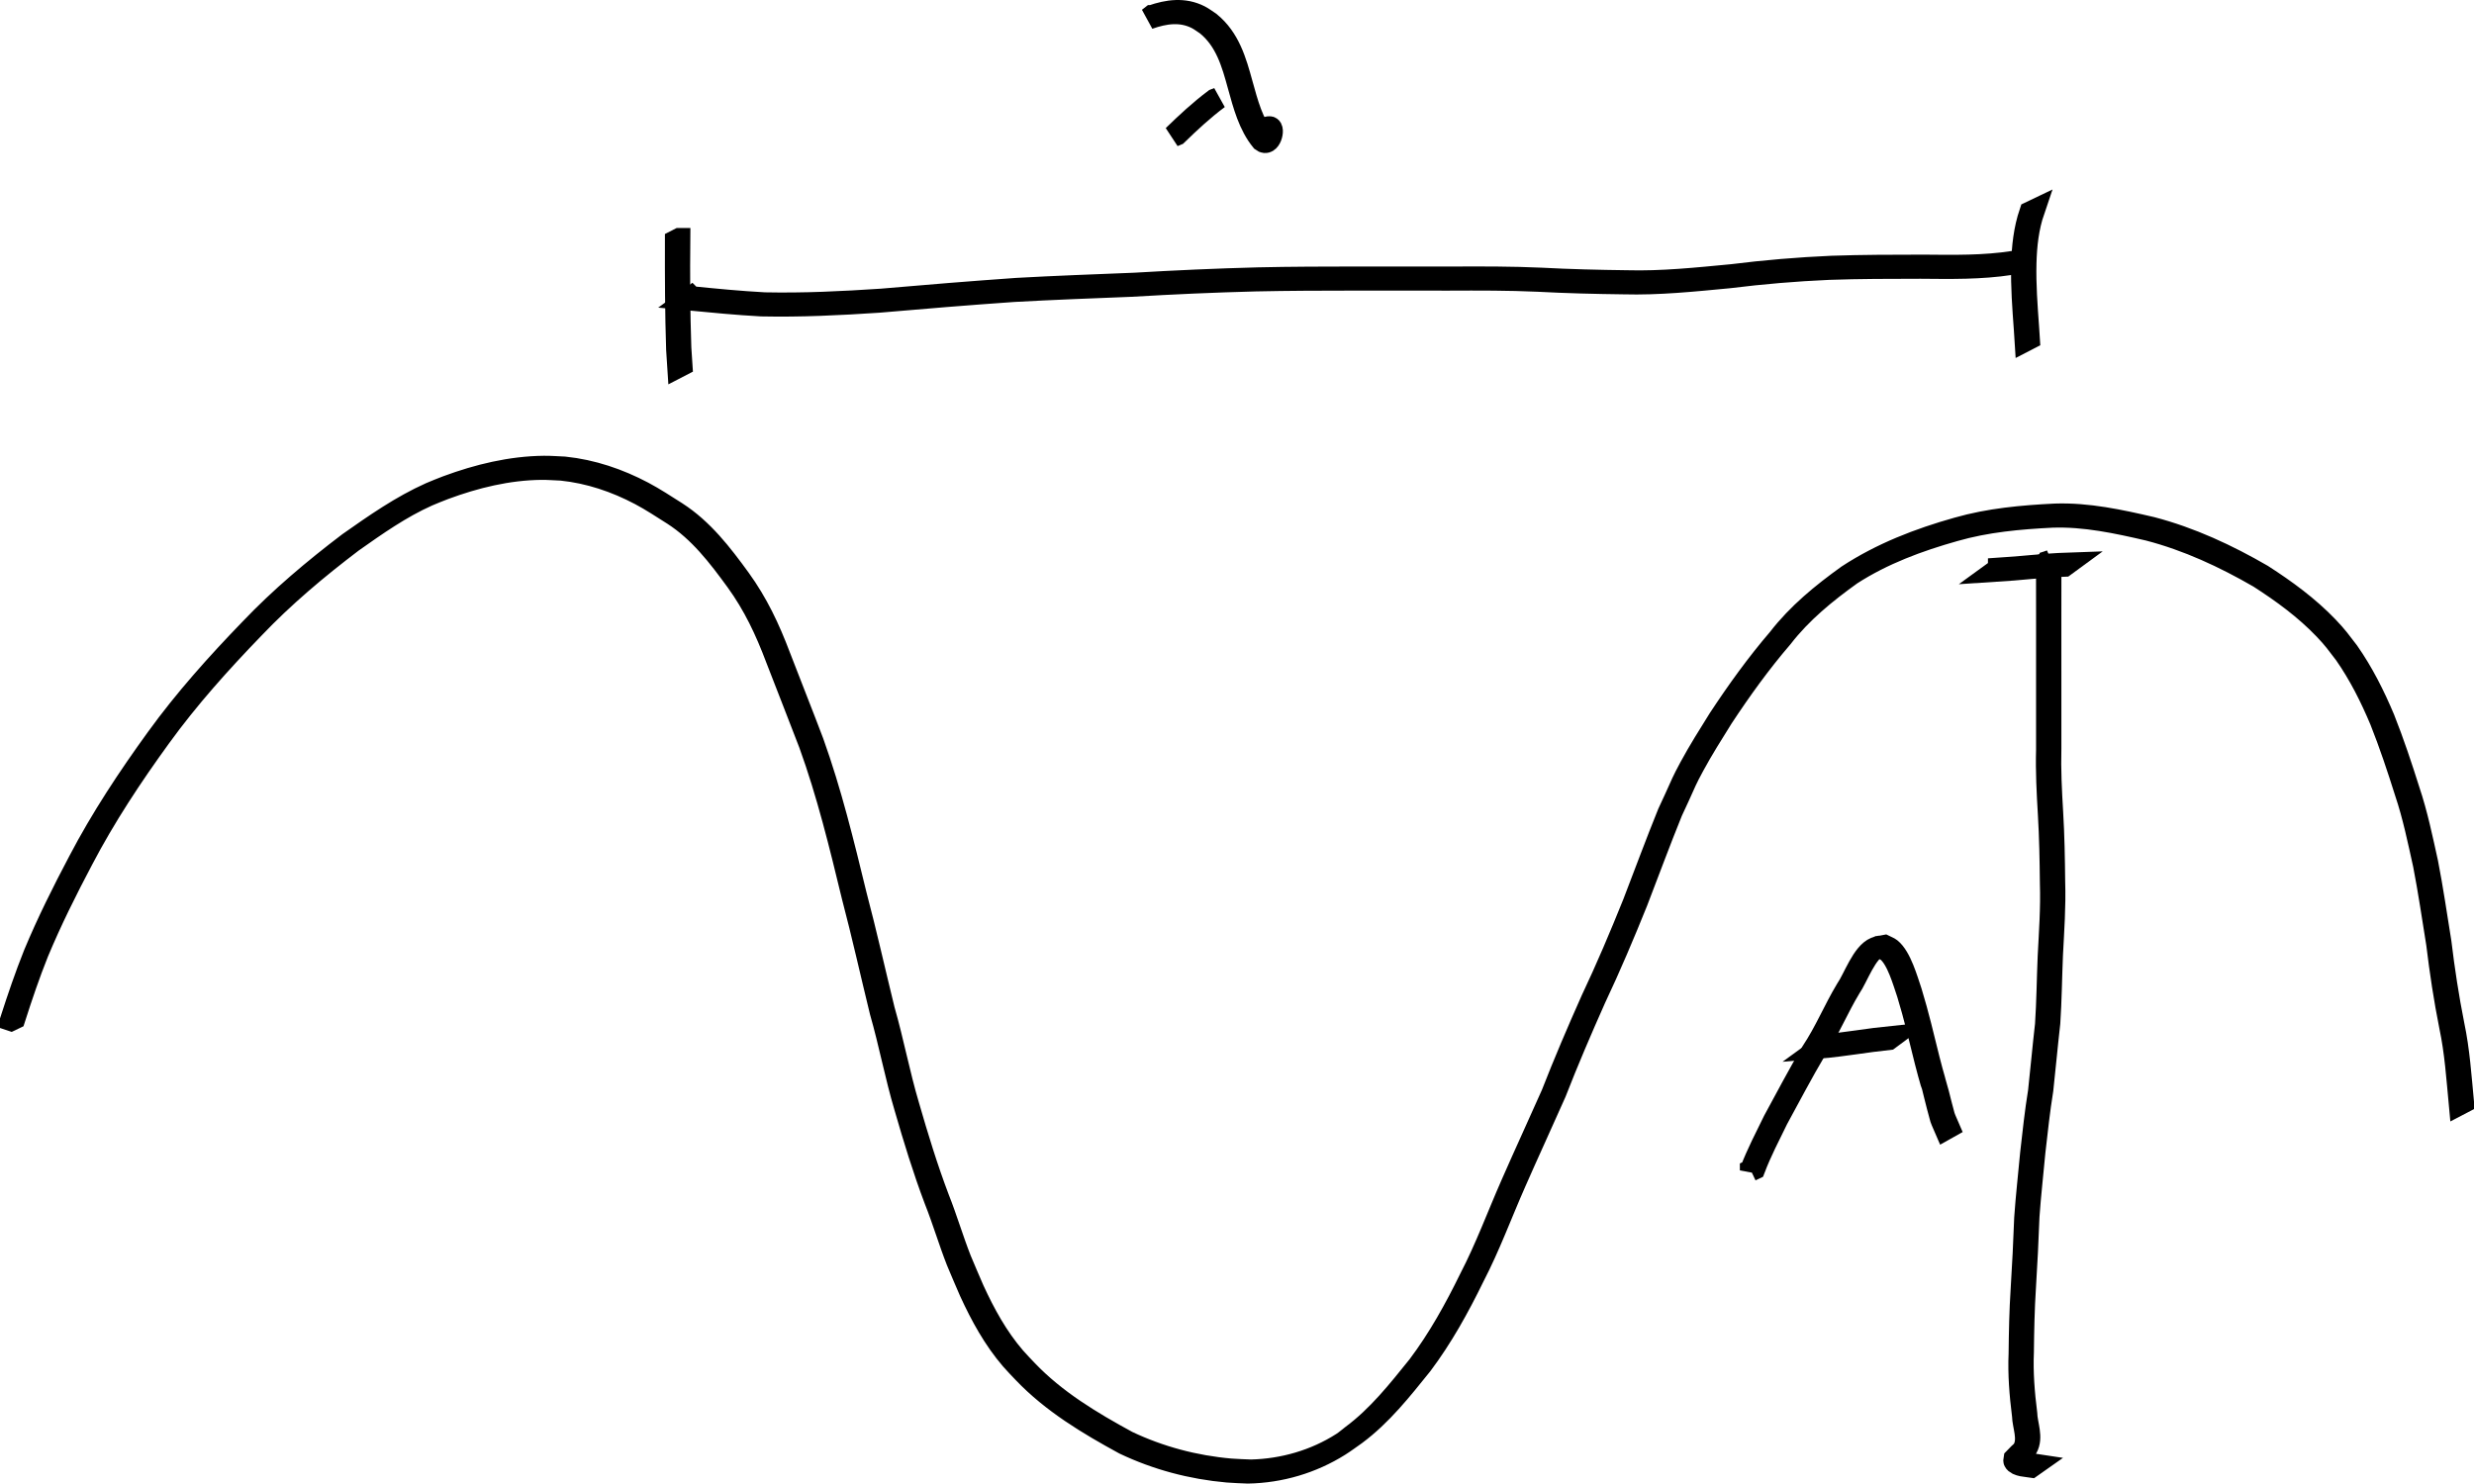 <?xml version="1.0" encoding="UTF-8" standalone="no"?>
<!-- Created with Inkscape (http://www.inkscape.org/) -->
<svg
   xmlns:dc="http://purl.org/dc/elements/1.1/"
   xmlns:cc="http://creativecommons.org/ns#"
   xmlns:rdf="http://www.w3.org/1999/02/22-rdf-syntax-ns#"
   xmlns:svg="http://www.w3.org/2000/svg"
   xmlns="http://www.w3.org/2000/svg"
   xmlns:sodipodi="http://sodipodi.sourceforge.net/DTD/sodipodi-0.dtd"
   xmlns:inkscape="http://www.inkscape.org/namespaces/inkscape"
   width="1794.124"
   height="1076.166"
   id="svg2"
   sodipodi:version="0.32"
   inkscape:version="0.46+devel"
   version="1.0"
   sodipodi:docname="c1d1.svg"
   inkscape:output_extension="org.inkscape.output.svg.inkscape">
  <defs
     id="defs4">
    <inkscape:perspective
       sodipodi:type="inkscape:persp3d"
       inkscape:vp_x="0 : 526.18109 : 1"
       inkscape:vp_y="0 : 1000 : 0"
       inkscape:vp_z="744.09448 : 526.18109 : 1"
       inkscape:persp3d-origin="372.04724 : 350.78739 : 1"
       id="perspective10" />
  </defs>
  <sodipodi:namedview
     id="base"
     pagecolor="#ffffff"
     bordercolor="#666666"
     borderopacity="1.0"
     inkscape:pageopacity="0.0"
     inkscape:pageshadow="2"
     inkscape:zoom="0.35"
     inkscape:cx="937.82373"
     inkscape:cy="311.57042"
     inkscape:document-units="px"
     inkscape:current-layer="layer1"
     showgrid="false"
     inkscape:window-width="1280"
     inkscape:window-height="725"
     inkscape:window-x="0"
     inkscape:window-y="25" />
  <g
     inkscape:label="Layer 1"
     inkscape:groupmode="layer"
     id="layer1"
     transform="translate(562.824,-1.698)">
    <path
       style="fill:none;stroke:#000000;stroke-width:15.9;stroke-linecap:round;stroke-miterlimit:4;stroke-opacity:1;stroke-dasharray:none"
       id="path2846"
       d="m -554.874,741.666 c 5.24,-16.149 10.654,-32.174 16.973,-47.936 9.608,-23.05 20.731,-45.329 32.406,-67.39 16.36,-31.254 35.787,-60.609 56.465,-89.128 20.373,-28.138 43.508,-53.938 67.615,-78.876 21.886,-23.027 46.26,-43.495 71.519,-62.691 18.91,-13.303 38.046,-26.715 59.248,-36.185 3.958,-1.768 8.042,-3.239 12.063,-4.859 22.462,-8.318 46.214,-14.099 70.286,-14.338 4.953,-0.049 9.899,0.385 14.848,0.577 20.08,2.097 39.222,8.601 57.022,18.005 8.035,4.245 16.396,9.746 24.072,14.609 19.111,12.314 32.775,30.134 45.949,48.234 12.735,17.579 21.362,35.969 28.984,56.158 7.981,20.765 16.243,41.418 24.111,62.23 12.959,36.1 22.024,73.4 31.078,110.621 7.34,27.719 13.565,55.712 20.401,83.556 6.615,23.03 10.976,46.63 17.809,69.59 6.506,22.56 13.377,45.074 21.702,67.037 5.823,14.642 10.255,29.79 16.009,44.462 1.349,3.441 7.902,18.55 9.373,21.96 8.035,17.497 17.284,34.406 29.888,49.074 2.814,3.275 5.882,6.322 8.823,9.483 20.84,21.854 46.662,37.314 72.939,51.634 23.415,11.136 48.947,17.904 74.789,20.139 4.949,0.428 9.924,0.486 14.886,0.729 23.339,-0.563 46.442,-7.189 66.18,-19.831 2.515,-1.611 4.748,-3.626 7.122,-5.439 18.854,-13.981 33.391,-32.428 47.995,-50.557 14.809,-19.676 26.807,-41.371 37.608,-63.455 11.502,-22.151 20.107,-45.599 30.138,-68.404 9.562,-21.817 19.562,-43.43 29.216,-65.207 9.011,-23.077 18.735,-45.82 28.824,-68.442 10.893,-23.023 20.807,-46.472 30.316,-70.092 8.42,-21.823 16.485,-43.758 25.287,-65.432 1.672,-3.616 3.361,-7.225 5.016,-10.849 5.018,-10.988 4.984,-11.675 10.805,-22.449 6.437,-11.914 13.695,-23.372 20.852,-34.858 13.305,-20.216 27.458,-39.925 43.231,-58.292 13.984,-18.125 31.683,-32.564 50.158,-45.832 24.417,-15.99 51.613,-26.501 79.567,-34.354 23.114,-6.627 47.035,-8.773 70.941,-9.945 23.7,-0.783 46.95,4.292 69.885,9.621 28.321,7.409 54.917,19.795 80.156,34.42 17.019,10.962 33.486,22.972 47.528,37.647 6.784,7.09 8.991,10.359 14.829,17.954 10.568,15.1 18.82,31.548 25.935,48.496 6.78,17.092 12.593,34.531 18.112,52.064 5.771,17.145 9.407,34.875 13.311,52.506 3.723,19.071 6.488,38.318 9.592,57.497 2.426,20.136 5.461,40.129 9.432,60.018 3.908,18.537 5.148,37.456 6.93,56.271 0,0 -2.403,1.253 -2.403,1.253 l 0,0 c -1.773,-18.807 -3.005,-37.717 -6.924,-56.243 -3.989,-19.89 -7.017,-39.886 -9.439,-60.026 -3.105,-19.173 -5.886,-38.41 -9.597,-57.477 -3.911,-17.621 -7.531,-35.348 -13.299,-52.486 -5.515,-17.526 -11.324,-34.956 -18.107,-52.038 -7.104,-16.927 -15.336,-33.359 -25.873,-48.451 -5.825,-7.598 -8.006,-10.845 -14.781,-17.937 -14.012,-14.67 -30.448,-26.684 -47.464,-37.609 -25.238,-14.599 -51.835,-26.959 -80.153,-34.326 -22.923,-5.317 -46.164,-10.362 -69.849,-9.554 -23.89,1.183 -47.793,3.348 -70.888,9.982 -26.193,7.382 -51.961,16.913 -74.951,31.734 -18.467,13.242 -36.169,27.656 -50.148,45.758 -15.799,18.351 -29.958,38.061 -43.282,58.269 -7.156,11.476 -14.411,22.928 -20.849,34.832 -5.901,10.909 -5.716,11.308 -10.8,22.435 -1.655,3.621 -3.348,7.225 -5.022,10.838 -8.801,21.675 -16.87,43.608 -25.29,65.432 -9.511,23.622 -19.428,47.074 -30.315,70.102 -10.082,22.624 -19.833,45.355 -28.823,68.441 -9.649,21.778 -19.644,43.392 -29.212,65.205 -10.051,22.802 -18.638,46.264 -30.145,68.419 -10.78,22.103 -22.786,43.806 -37.575,63.506 -14.604,18.139 -29.12,36.611 -47.96,50.621 -3.91,2.708 -7.702,5.596 -11.731,8.124 -19.876,12.47 -42.817,19.253 -66.245,19.692 -4.964,-0.25 -9.94,-0.315 -14.891,-0.75 -25.864,-2.268 -51.417,-9.049 -74.845,-20.222 -26.297,-14.345 -52.146,-29.823 -73.014,-51.688 -2.948,-3.165 -6.023,-6.217 -8.844,-9.496 C 158,973.076 148.747,956.148 140.705,938.624 139.246,935.241 132.664,920.06 131.326,916.65 125.571,901.98 121.136,886.835 115.311,872.196 106.984,850.226 100.119,827.703 93.607,805.137 86.763,782.175 82.412,758.568 75.792,735.535 68.973,707.679 62.782,679.67 55.468,651.937 46.451,614.722 37.407,577.429 24.343,541.379 16.429,520.586 8.189,499.927 0.2,479.167 -7.408,458.996 -16.021,440.629 -28.748,423.072 c -13.153,-18.069 -26.784,-35.868 -45.857,-48.171 -7.616,-4.828 -16.063,-10.387 -24.037,-14.594 -17.78,-9.382 -36.912,-15.843 -56.966,-17.911 -4.943,-0.186 -9.883,-0.615 -14.829,-0.559 -24.068,0.271 -47.807,6.086 -70.257,14.425 -4.017,1.625 -8.096,3.102 -12.05,4.874 -19.593,8.782 -37.21,21.199 -54.68,33.525 -25.275,19.181 -49.661,39.642 -71.557,62.663 -24.115,24.931 -47.267,50.719 -67.651,78.851 -20.673,28.497 -40.1,57.826 -56.432,89.072 -11.654,22.049 -22.769,44.31 -32.37,67.342 -6.309,15.732 -11.712,31.723 -16.896,47.858 0,0 -2.543,1.218 -2.543,1.218 z" />
    <path
       style="fill:none;stroke:#000000;stroke-width:15.9;stroke-linecap:round;stroke-miterlimit:4;stroke-opacity:1;stroke-dasharray:none"
       id="path2848"
       d="m -61.499,217.249 c 17.685,1.771 35.349,3.498 53.109,4.449 28.286,0.603 56.552,-0.781 84.765,-2.661 32.682,-2.842 65.381,-5.513 98.106,-7.814 28.466,-1.585 56.964,-2.627 85.453,-3.76 29.878,-1.762 59.773,-3.108 89.692,-3.886 24.137,-0.546 48.281,-0.586 72.423,-0.614 22.715,-0.007 45.43,0.014 68.145,0.021 21.575,-0.102 43.129,-0.152 64.683,0.827 20.61,1.109 41.243,1.596 61.879,1.858 25.567,0.716 51.041,-1.996 76.453,-4.403 24.021,-3.005 48.124,-5.04 72.305,-6.096 22.199,-0.774 44.414,-0.783 66.624,-0.806 21.874,0.205 43.686,0.612 65.345,-2.765 3.49,-0.616 6.981,-1.232 10.471,-1.848 0,0 -2.169,1.635 -2.169,1.635 l 0,0 c -3.491,0.614 -6.983,1.229 -10.474,1.843 -21.67,3.336 -43.489,2.928 -65.367,2.729 -22.205,0.025 -44.417,0.03 -66.612,0.812 -24.171,1.062 -48.264,3.099 -72.277,6.092 -25.425,2.409 -50.913,5.102 -76.493,4.397 -20.64,-0.251 -41.276,-0.753 -61.89,-1.861 -21.55,-0.977 -43.1,-0.917 -64.669,-0.822 -22.713,-0.012 -45.427,-0.029 -68.14,-0.024 -24.133,0.026 -48.269,0.064 -72.398,0.604 -29.914,0.77 -59.804,2.108 -89.676,3.879 -28.487,1.134 -56.981,2.193 -85.445,3.764 -32.724,2.289 -65.422,4.96 -98.101,7.809 -28.233,1.886 -56.52,3.268 -84.827,2.666 -17.785,-0.946 -35.473,-2.703 -53.192,-4.371 0,0 2.279,-1.655 2.279,-1.655 z" />
    <path
       style="fill:none;stroke:#000000;stroke-width:15.9;stroke-linecap:round;stroke-miterlimit:4;stroke-opacity:1;stroke-dasharray:none"
       id="path2850"
       d="m 912.017,154.487 c -4.206,12.327 -5.62,25.115 -5.955,38.054 -0.405,15.71 0.806,31.355 1.932,47.006 0.17,2.638 0.34,5.276 0.51,7.914 0,0 -2.444,1.265 -2.444,1.265 l 0,0 c -0.169,-2.638 -0.337,-5.275 -0.506,-7.913 -1.13,-15.658 -2.352,-31.308 -1.952,-47.026 0.32,-12.942 1.7,-25.741 5.872,-38.082 0,0 2.543,-1.218 2.543,-1.218 z" />
    <path
       style="fill:none;stroke:#000000;stroke-width:15.9;stroke-linecap:round;stroke-miterlimit:4;stroke-opacity:1;stroke-dasharray:none"
       id="path2852"
       d="m -70.172,175.027 c -0.241,26.327 -0.155,52.639 0.745,78.951 0.276,4.209 0.552,8.419 0.828,12.628 0,0 -2.388,1.237 -2.388,1.237 l 0,0 c -0.272,-4.215 -0.544,-8.429 -0.816,-12.644 -0.867,-26.293 -0.928,-52.585 -0.882,-78.891 0,0 2.513,-1.281 2.513,-1.281 z" />
    <path
       style="fill:none;stroke:#000000;stroke-width:15.9;stroke-linecap:round;stroke-miterlimit:4;stroke-opacity:1;stroke-dasharray:none"
       id="path2854"
       d="m 272.415,13.325 c 11.605,-4.034 23.44,-5.732 34.826,0.078 2.583,1.318 4.872,3.147 7.308,4.721 14.026,11.439 18.667,27.873 23.25,44.57 3.857,13.762 7.537,28.486 16.882,39.691 0.7,0.205 1.441,0.302 2.099,0.616 0.268,0.128 -0.885,0.259 -0.89,-0.038 -0.052,-2.868 1.816,-3.338 1.132,-6.284 -0.558,-2.399 -3.767,-0.553 -4.602,-0.332 -1.892,0.803 -3.784,1.605 -5.676,2.408 0,0 2.178,-1.719 2.178,-1.719 l 0,0 c 1.911,-0.797 3.823,-1.594 5.734,-2.391 1.158,-0.218 2.311,-0.841 3.474,-0.655 3.526,0.563 0.156,14.52 -5.852,9.836 -9.27,-11.311 -13.055,-25.998 -16.891,-39.822 -4.56,-16.632 -9.159,-33.018 -23.147,-44.398 -2.427,-1.557 -4.706,-3.372 -7.28,-4.671 -11.381,-5.748 -23.218,-3.938 -34.767,0.127 0,0 2.219,-1.737 2.219,-1.737 z" />
    <path
       style="fill:none;stroke:#000000;stroke-width:15.9;stroke-linecap:round;stroke-miterlimit:4;stroke-opacity:1;stroke-dasharray:none"
       id="path2858"
       d="m 320.633,72.982 c -10.689,7.946 -20.461,17.029 -30.001,26.295 0,0 -2.521,1.04 -2.521,1.04 l 0,0 c 9.514,-9.259 19.26,-18.332 29.901,-26.3 0,0 2.621,-1.035 2.621,-1.035 z" />
    <path
       style="fill:none;stroke:#000000;stroke-width:15.9;stroke-linecap:round;stroke-miterlimit:4;stroke-opacity:1;stroke-dasharray:none"
       id="path2881"
       d="m 1486.971,406.831 c -0.043,14.998 -0.034,29.995 -0.034,44.993 0,15.311 0.01,30.621 0.01,45.932 -0,14.997 -3e-4,29.994 -10e-4,44.99 -0.424,15.517 0.366,30.982 1.287,46.462 1.011,16.806 1.291,33.641 1.469,50.472 0.577,17.684 -0.701,35.33 -1.603,52.978 -0.704,16.441 -0.837,32.88 -1.924,49.303 -1.856,16.169 -3.289,32.377 -5.065,48.554 -2.42,14.941 -4.023,29.983 -5.732,45.016 -1.417,15.584 -3.21,31.127 -4.299,46.739 -0.623,17.21 -1.507,34.391 -2.568,51.579 -1.008,15.588 -1.318,31.206 -1.49,46.821 -0.646,14.971 0.564,29.853 2.434,44.687 0.209,7.877 4.62,17.311 0.357,24.854 -0.461,0.816 -5.159,5.593 -6.171,6.637 -0.096,0.612 -0.563,1.282 -0.288,1.837 1.532,3.086 9.684,3.26 12.076,3.636 0,0 -2.272,1.597 -2.272,1.597 l 0,0 c -2.763,-0.44 -10.659,-0.57 -12.344,-3.982 -0.299,-0.605 0.158,-1.341 0.237,-2.011 0.772,-0.791 5.992,-6.101 6.24,-6.525 4.385,-7.454 -0.094,-16.938 -0.281,-24.76 -1.868,-14.847 -3.098,-29.739 -2.446,-44.723 0.175,-15.622 0.474,-31.246 1.496,-46.84 1.06,-17.189 1.955,-34.369 2.563,-51.579 1.079,-15.616 2.866,-31.162 4.289,-46.748 1.704,-15.034 3.289,-30.077 5.733,-45.015 1.777,-16.174 3.21,-32.378 5.07,-48.544 1.093,-16.422 1.234,-32.86 1.931,-49.301 0.906,-17.643 2.203,-35.284 1.613,-52.964 -0.178,-16.826 -0.456,-33.657 -1.468,-50.457 -0.925,-15.484 -1.73,-30.952 -1.301,-46.474 -7e-4,-14.996 2e-4,-29.993 -0,-44.989 -3e-4,-15.313 0,-30.625 0.01,-45.938 4e-4,-14.986 0.01,-29.972 -0.034,-44.959 0,0 2.513,-1.281 2.513,-1.281 z"
       transform="translate(-562.824,1.698)" />
    <path
       style="fill:none;stroke:#000000;stroke-width:15.9;stroke-linecap:round;stroke-miterlimit:4;stroke-opacity:1;stroke-dasharray:none"
       id="path2883"
       d="m 1449.59,412.479 c 16.619,-1.019 33.118,-3.123 49.766,-3.694 0,0 -2.197,1.608 -2.197,1.608 l 0,0 c -16.676,0.591 -33.204,2.709 -49.851,3.744 0,0 2.282,-1.658 2.282,-1.658 z"
       transform="translate(-562.824,1.698)" />
    <path
       style="fill:none;stroke:#000000;stroke-width:15.9;stroke-linecap:round;stroke-miterlimit:4;stroke-opacity:1;stroke-dasharray:none"
       id="path2885"
       d="m 706.865,850.7 c 4.739,-12.352 10.883,-24.165 16.702,-36.053 9.108,-16.713 17.946,-33.599 27.642,-49.98 9.608,-14.363 16.106,-30.447 24.985,-45.201 5.607,-8.116 11.577,-26.276 20.994,-30.121 2.146,-0.876 4.531,-0.981 6.797,-1.471 1.381,0.704 2.929,1.146 4.142,2.111 7.418,5.905 11.966,22.552 14.949,31.241 4.975,16.234 8.846,32.755 12.934,49.223 0.734,2.794 1.433,5.598 2.203,8.383 4.231,15.301 0.537,0.903 4.5,16.111 0.474,1.817 3.7,14.793 4.331,16.622 0.926,2.69 2.225,5.237 3.338,7.856 0,0 -2.393,1.343 -2.393,1.343 l 0,0 c -1.119,-2.63 -2.425,-5.187 -3.357,-7.889 -0.605,-1.754 -3.879,-14.878 -4.333,-16.621 -3.995,-15.326 -0.228,-0.679 -4.497,-16.114 -0.77,-2.786 -1.471,-5.59 -2.206,-8.386 -4.089,-16.46 -7.953,-32.974 -12.925,-49.201 -2.938,-8.538 -7.531,-25.288 -14.88,-31.031 -1.19,-0.93 -2.71,-1.331 -4.065,-1.996 -0.649,-0.4 -1.214,-1.411 -1.946,-1.199 -9.053,2.616 -15.872,22.704 -21.07,30.025 -8.914,14.741 -15.386,30.848 -25.011,45.21 -9.708,16.361 -18.511,33.255 -27.629,49.95 -5.796,11.868 -11.942,23.653 -16.645,35.986 0,0 -2.56,1.202 -2.56,1.202 z" />
    <path
       style="fill:none;stroke:#000000;stroke-width:15.9;stroke-linecap:round;stroke-miterlimit:4;stroke-opacity:1;stroke-dasharray:none"
       id="path2887"
       d="m 759.909,759.892 c 16.502,-1.415 32.806,-4.403 49.289,-6.114 0,0 -2.187,1.624 -2.187,1.624 l 0,0 c -16.515,1.729 -32.849,4.737 -49.385,6.148 0,0 2.282,-1.658 2.282,-1.658 z" />
  </g>
</svg>

